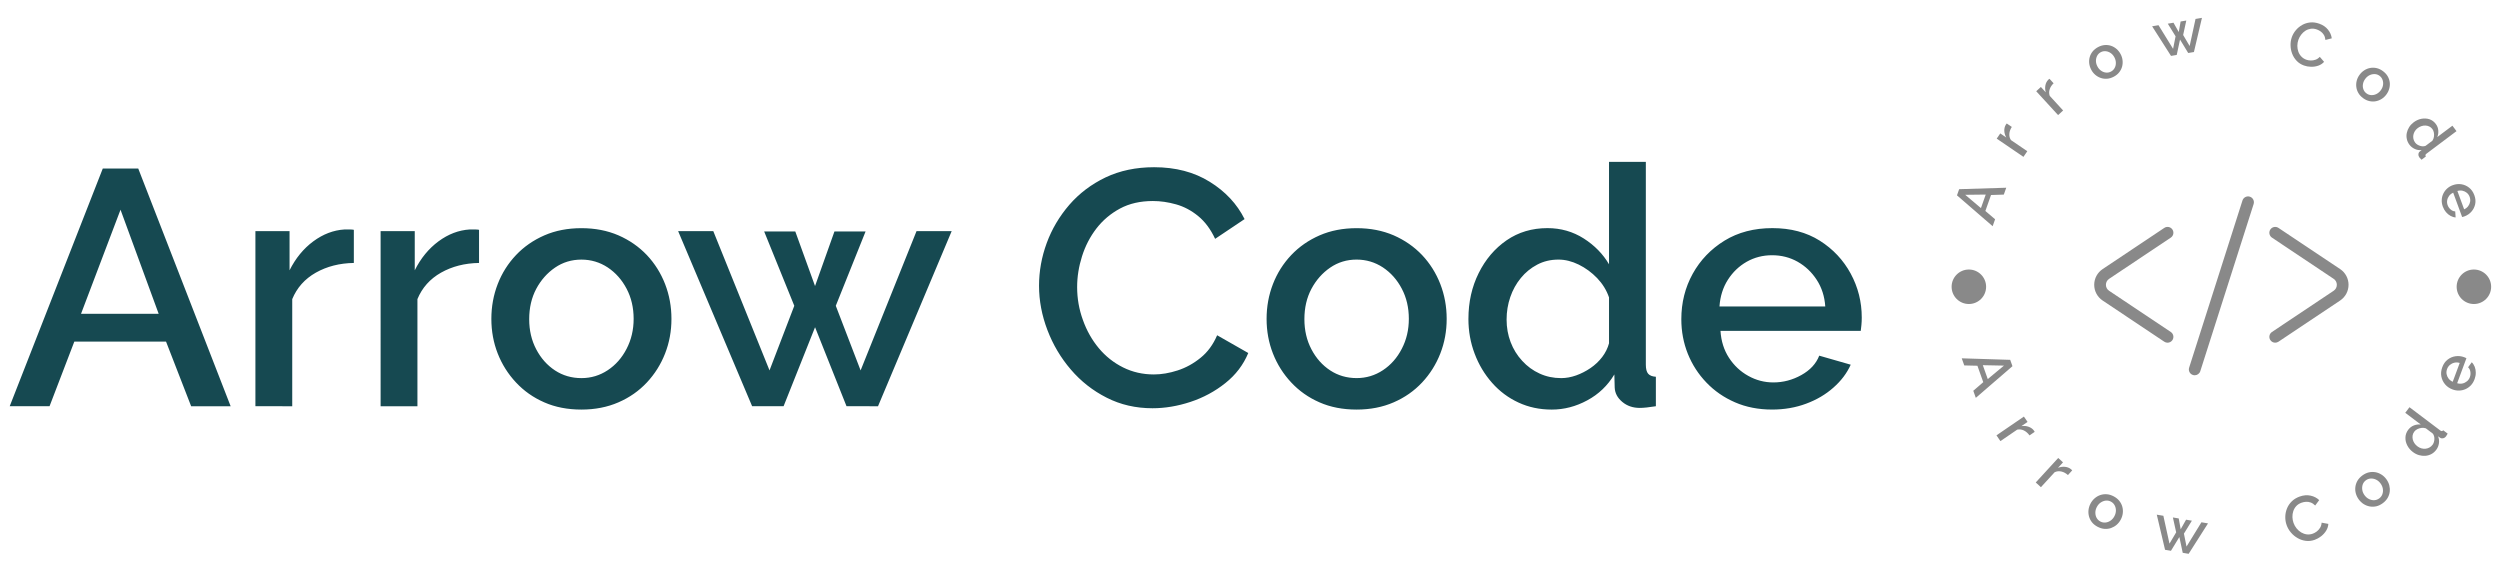 <?xml version="1.0" encoding="UTF-8" standalone="no"?>
<svg width="140" height="32" viewBox="0 0 140 32" fill="none" version="1.1" id="svg97" sodipodi:docname="logo-7.svg" inkscape:version="1.2.2 (732a01da63, 2022-12-09)" xmlns:inkscape="http://www.inkscape.org/namespaces/inkscape" xmlns:sodipodi="http://sodipodi.sourceforge.net/DTD/sodipodi-0.dtd" xmlns="http://www.w3.org/2000/svg" xmlns:svg="http://www.w3.org/2000/svg">
  <sodipodi:namedview id="namedview99" pagecolor="#505050" bordercolor="#eeeeee" borderopacity="1" inkscape:showpageshadow="0" inkscape:pageopacity="0" inkscape:pagecheckerboard="0" inkscape:deskcolor="#505050" showgrid="false" inkscape:zoom="4.0736196" inkscape:cx="35.59488" inkscape:cy="37.435994" inkscape:window-width="1920" inkscape:window-height="1001" inkscape:window-x="-9" inkscape:window-y="-9" inkscape:window-maximized="1" inkscape:current-layer="g66" />
  <g clip-path="url(#clip0_341_466)" id="g66">
    <g id="g969" transform="translate(0.54,-9.5)">
      <g clip-path="url(#clip1_341_466)" id="g10" transform="translate(0,0.405)">
        <g clip-path="url(#clip2_341_466)" id="g8">
          <g clip-path="url(#clip3_341_466)" id="g6">
            <g clip-path="url(#clip4_341_466)" id="g4">
              <path d="M 0.004,31.843 5.215,18.534 h 1.987 l 5.174,13.31 h -2.212 L 8.758,28.225 H 3.622 l -1.387,3.618 z M 3.997,26.669 h 4.349 l -2.137,-5.83 z M 19.275,21.964 v 1.856 c -0.8,0.013 -1.51,0.194 -2.13,0.544 -0.617,0.35 -1.057,0.844 -1.32,1.481 v 5.999 H 13.763 V 22.039 h 1.912 v 2.193 c 0.338,-0.675 0.781,-1.216 1.331,-1.623 0.55,-0.405 1.131,-0.626 1.743,-0.664 0.125,0 0.227,0 0.307,0 0.083,0 0.155,0.006 0.217,0.019 z m 7.011,0 v 1.856 c -0.8,0.013 -1.51,0.194 -2.13,0.544 -0.617,0.35 -1.057,0.844 -1.32,1.481 v 5.999 h -2.062 V 22.039 h 1.912 v 2.193 c 0.337,-0.675 0.781,-1.216 1.331,-1.623 0.55,-0.405 1.131,-0.626 1.743,-0.664 0.125,0 0.228,0 0.307,0 0.082,0 0.155,0.006 0.217,0.019 z m 5.733,10.067 c -0.775,0 -1.468,-0.135 -2.081,-0.405 -0.612,-0.267 -1.14,-0.639 -1.582,-1.113 -0.445,-0.475 -0.786,-1.016 -1.024,-1.623 -0.237,-0.605 -0.356,-1.251 -0.356,-1.938 0,-0.687 0.119,-1.337 0.356,-1.95 0.237,-0.612 0.579,-1.153 1.024,-1.623 0.442,-0.467 0.974,-0.836 1.593,-1.106 0.617,-0.268 1.307,-0.401 2.07,-0.401 0.762,0 1.453,0.134 2.073,0.401 0.617,0.27 1.149,0.639 1.593,1.106 0.442,0.47 0.782,1.011 1.02,1.623 0.237,0.612 0.356,1.262 0.356,1.95 0,0.687 -0.119,1.333 -0.356,1.938 -0.237,0.607 -0.577,1.149 -1.02,1.623 -0.445,0.475 -0.976,0.846 -1.593,1.113 -0.62,0.27 -1.311,0.405 -2.073,0.405 z m -2.924,-5.061 c 0,0.625 0.131,1.187 0.394,1.687 0.263,0.5 0.612,0.893 1.05,1.181 0.437,0.287 0.931,0.431 1.481,0.431 0.537,0 1.028,-0.147 1.473,-0.442 0.442,-0.292 0.795,-0.692 1.057,-1.2 0.262,-0.505 0.394,-1.064 0.394,-1.676 0,-0.625 -0.131,-1.187 -0.394,-1.687 -0.263,-0.5 -0.615,-0.897 -1.057,-1.192 -0.445,-0.292 -0.936,-0.439 -1.473,-0.439 -0.55,0 -1.044,0.15 -1.481,0.45 -0.437,0.3 -0.787,0.696 -1.05,1.188 -0.262,0.495 -0.394,1.061 -0.394,1.698 z m 18.559,2.868 3.131,-7.798 h 1.968 l -4.124,9.804 H 46.865 L 45.103,27.419 43.341,31.843 H 41.579 L 37.436,22.039 h 1.968 l 3.149,7.798 1.387,-3.618 -1.687,-4.162 h 1.743 l 1.106,3.056 1.087,-3.056 h 1.743 l -1.668,4.162 z m 9.992,-4.743 c 0,-0.812 0.144,-1.61 0.431,-2.392 0.287,-0.78 0.709,-1.492 1.264,-2.137 0.557,-0.642 1.235,-1.155 2.032,-1.537 0.802,-0.38 1.708,-0.57 2.718,-0.57 1.202,0 2.241,0.272 3.116,0.817 0.875,0.542 1.525,1.238 1.95,2.088 l -1.65,1.106 c -0.25,-0.537 -0.566,-0.962 -0.949,-1.275 -0.38,-0.312 -0.792,-0.531 -1.237,-0.656 -0.442,-0.125 -0.876,-0.187 -1.301,-0.187 -0.702,0 -1.315,0.14 -1.837,0.42 -0.525,0.282 -0.966,0.655 -1.323,1.117 -0.355,0.462 -0.624,0.981 -0.806,1.556 -0.182,0.575 -0.274,1.15 -0.274,1.725 0,0.637 0.107,1.252 0.323,1.845 0.212,0.595 0.509,1.12 0.888,1.575 0.38,0.457 0.834,0.817 1.361,1.08 0.525,0.262 1.1,0.394 1.725,0.394 0.425,0 0.869,-0.075 1.331,-0.225 0.462,-0.15 0.89,-0.385 1.282,-0.705 0.395,-0.317 0.705,-0.739 0.93,-1.264 l 1.743,0.994 c -0.275,0.662 -0.704,1.225 -1.286,1.687 -0.58,0.462 -1.23,0.812 -1.95,1.05 -0.717,0.237 -1.427,0.356 -2.13,0.356 -0.937,0 -1.792,-0.198 -2.564,-0.592 -0.775,-0.392 -1.443,-0.917 -2.006,-1.575 -0.562,-0.655 -1,-1.392 -1.312,-2.212 -0.312,-0.817 -0.469,-1.645 -0.469,-2.482 z m 17.786,6.936 c -0.775,0 -1.468,-0.135 -2.081,-0.405 -0.612,-0.267 -1.14,-0.639 -1.582,-1.113 -0.445,-0.475 -0.786,-1.016 -1.024,-1.623 -0.237,-0.605 -0.356,-1.251 -0.356,-1.938 0,-0.687 0.119,-1.337 0.356,-1.95 0.237,-0.612 0.579,-1.153 1.024,-1.623 0.442,-0.467 0.974,-0.836 1.593,-1.106 0.617,-0.268 1.307,-0.401 2.07,-0.401 0.762,0 1.453,0.134 2.073,0.401 0.617,0.27 1.149,0.639 1.593,1.106 0.442,0.47 0.782,1.011 1.02,1.623 0.237,0.612 0.356,1.262 0.356,1.95 0,0.687 -0.119,1.333 -0.356,1.938 -0.237,0.607 -0.577,1.149 -1.02,1.623 -0.445,0.475 -0.976,0.846 -1.593,1.113 -0.62,0.27 -1.311,0.405 -2.073,0.405 z M 72.506,26.969 c 0,0.625 0.131,1.187 0.394,1.687 0.262,0.5 0.612,0.893 1.05,1.181 0.437,0.287 0.931,0.431 1.481,0.431 0.537,0 1.028,-0.147 1.473,-0.442 0.443,-0.292 0.795,-0.692 1.057,-1.2 0.263,-0.505 0.394,-1.064 0.394,-1.676 0,-0.625 -0.131,-1.187 -0.394,-1.687 -0.262,-0.5 -0.615,-0.897 -1.057,-1.192 -0.445,-0.292 -0.936,-0.439 -1.473,-0.439 -0.55,0 -1.044,0.15 -1.481,0.45 -0.437,0.3 -0.787,0.696 -1.05,1.188 -0.263,0.495 -0.394,1.061 -0.394,1.698 z m 9.186,-0.019 c 0,-0.937 0.191,-1.791 0.574,-2.561 0.38,-0.767 0.901,-1.38 1.563,-1.837 0.662,-0.455 1.425,-0.682 2.287,-0.682 0.75,0 1.428,0.194 2.036,0.581 0.605,0.387 1.076,0.869 1.413,1.444 v -5.736 h 2.062 v 11.36 c 0,0.237 0.044,0.406 0.131,0.506 0.087,0.1 0.231,0.156 0.431,0.169 v 1.65 c -0.387,0.062 -0.687,0.094 -0.9,0.094 -0.387,0 -0.715,-0.112 -0.982,-0.337 -0.27,-0.225 -0.411,-0.494 -0.424,-0.806 l -0.019,-0.731 c -0.375,0.625 -0.881,1.109 -1.518,1.451 -0.637,0.345 -1.3,0.517 -1.987,0.517 -0.675,0 -1.296,-0.131 -1.863,-0.394 -0.57,-0.263 -1.063,-0.631 -1.481,-1.106 -0.42,-0.475 -0.745,-1.019 -0.975,-1.631 -0.233,-0.612 -0.349,-1.262 -0.349,-1.95 z m 7.873,1.368 v -2.568 c -0.137,-0.4 -0.359,-0.76 -0.664,-1.08 -0.307,-0.318 -0.651,-0.57 -1.031,-0.757 -0.382,-0.187 -0.761,-0.281 -1.136,-0.281 -0.437,0 -0.834,0.094 -1.188,0.281 -0.357,0.188 -0.664,0.437 -0.919,0.75 -0.257,0.312 -0.455,0.669 -0.592,1.069 -0.137,0.4 -0.206,0.819 -0.206,1.256 0,0.45 0.075,0.871 0.225,1.264 0.15,0.395 0.366,0.745 0.649,1.05 0.28,0.307 0.605,0.545 0.975,0.712 0.367,0.17 0.77,0.255 1.207,0.255 0.275,0 0.554,-0.05 0.836,-0.15 0.28,-0.1 0.549,-0.237 0.806,-0.412 0.255,-0.175 0.474,-0.381 0.656,-0.619 0.18,-0.237 0.307,-0.494 0.382,-0.769 z m 9.129,3.712 c -0.762,0 -1.454,-0.135 -2.073,-0.405 -0.617,-0.267 -1.151,-0.636 -1.601,-1.106 -0.45,-0.467 -0.797,-1.005 -1.042,-1.612 -0.242,-0.605 -0.364,-1.251 -0.364,-1.938 0,-0.925 0.212,-1.772 0.637,-2.542 0.425,-0.767 1.018,-1.386 1.781,-1.856 0.762,-0.467 1.656,-0.701 2.681,-0.701 1.025,0 1.908,0.234 2.651,0.701 0.745,0.47 1.323,1.086 1.736,1.848 0.412,0.762 0.618,1.581 0.618,2.456 0,0.15 -0.006,0.29 -0.019,0.42 -0.012,0.133 -0.025,0.242 -0.037,0.33 h -7.855 c 0.037,0.575 0.196,1.077 0.476,1.507 0.282,0.432 0.642,0.77 1.08,1.012 0.437,0.245 0.906,0.367 1.406,0.367 0.55,0 1.071,-0.137 1.564,-0.412 0.495,-0.275 0.83,-0.637 1.004,-1.087 l 1.763,0.506 c -0.213,0.475 -0.535,0.902 -0.968,1.282 -0.43,0.382 -0.938,0.682 -1.526,0.9 -0.587,0.22 -1.224,0.33 -1.912,0.33 z m -2.943,-5.774 h 5.924 c -0.038,-0.562 -0.198,-1.06 -0.48,-1.492 -0.28,-0.43 -0.636,-0.767 -1.069,-1.012 -0.429,-0.242 -0.907,-0.364 -1.432,-0.364 -0.512,0 -0.985,0.121 -1.417,0.364 -0.43,0.245 -0.782,0.582 -1.057,1.012 -0.275,0.432 -0.431,0.93 -0.469,1.492 z" fill="#164951" id="path2" />
            </g>
          </g>
        </g>
      </g>
      <g clip-path="url(#clip5_341_466)" id="g64" transform="matrix(0.602,0,0,0.602,41.381,10.4)" style="stroke-width:1.662">
        <g clip-path="url(#clip6_341_466)" id="g62" style="stroke-width:1.662">
          <g clip-path="url(#clip7_341_466)" id="g20" style="stroke-width:1.662">
            <g clip-path="url(#clip8_341_466)" id="g18" style="stroke-width:1.662">
              <path d="m 126.561,24.442 5.738,-3.832 c 0.249,-0.167 0.317,-0.505 0.15,-0.755 -0.167,-0.25 -0.505,-0.318 -0.755,-0.15 l -5.738,3.832 c -0.49,0.327 -0.782,0.874 -0.782,1.462 0,0.589 0.292,1.135 0.782,1.462 l 5.738,3.832 c 0.092,0.062 0.197,0.092 0.301,0.092 0.176,0 0.349,-0.085 0.454,-0.242 0.167,-0.25 0.099,-0.588 -0.15,-0.755 l -5.738,-3.832 c -0.189,-0.126 -0.298,-0.329 -0.298,-0.556 0,-0.227 0.109,-0.43 0.298,-0.556 z" fill="#898989" id="path12" style="stroke-width:2.762" />
              <path d="m 148.052,23.537 -5.738,-3.832 c -0.25,-0.167 -0.589,-0.1 -0.756,0.15 -0.167,0.25 -0.099,0.588 0.151,0.755 l 5.737,3.832 c 0.189,0.126 0.298,0.329 0.298,0.556 0,0.227 -0.108,0.43 -0.298,0.556 l -5.737,3.832 c -0.25,0.167 -0.317,0.505 -0.15,0.755 0.105,0.157 0.277,0.242 0.453,0.242 0.104,0 0.209,-0.03 0.302,-0.092 l 5.738,-3.832 c 0.489,-0.327 0.781,-0.874 0.781,-1.462 0,-0.589 -0.292,-1.135 -0.781,-1.462 z" fill="#898989" id="path14" style="stroke-width:2.762" />
              <path d="m 139.651,16.801 c -0.287,-0.091 -0.593,0.067 -0.685,0.353 l -4.962,15.55 c -0.092,0.286 0.066,0.593 0.353,0.684 0.055,0.018 0.111,0.026 0.165,0.026 0.231,0 0.445,-0.148 0.519,-0.379 l 4.963,-15.55 c 0.091,-0.286 -0.067,-0.593 -0.353,-0.684 z" fill="#898989" id="path16" style="stroke-width:2.762" />
            </g>
          </g>
          <path d="m 115.726,19.548 -3.318,-2.87 0.202,-0.574 4.381,-0.136 -0.226,0.639 -1.19,0.038 -0.526,1.487 0.906,0.77 z m -1.089,-1.684 0.446,-1.26 -1.907,0.023 z" fill="#898989" id="path22" style="stroke-width:2.762" />
          <path d="m 117.04,9.992 0.469,0.32 c -0.135,0.205 -0.211,0.416 -0.228,0.632 -0.019,0.217 0.03,0.414 0.147,0.591 l 1.521,1.037 -0.358,0.525 -2.487,-1.696 0.331,-0.485 0.555,0.379 c -0.111,-0.203 -0.171,-0.409 -0.18,-0.617 -0.007,-0.21 0.037,-0.396 0.133,-0.559 0.022,-0.032 0.04,-0.059 0.054,-0.079 0.014,-0.021 0.028,-0.037 0.043,-0.049 z" fill="#898989" id="path24" style="stroke-width:2.762" />
          <path d="m 121.012,5.834 0.385,0.419 c -0.179,0.168 -0.301,0.356 -0.367,0.564 -0.068,0.207 -0.065,0.41 0.008,0.609 l 1.244,1.357 -0.468,0.429 -2.034,-2.219 0.433,-0.397 0.454,0.496 c -0.062,-0.223 -0.073,-0.437 -0.035,-0.642 0.041,-0.206 0.126,-0.377 0.257,-0.514 0.029,-0.026 0.053,-0.048 0.071,-0.065 0.018,-0.017 0.036,-0.029 0.052,-0.037 z" fill="#898989" id="path26" style="stroke-width:2.762" />
          <path d="m 126.988,5.643 c -0.211,0.111 -0.418,0.173 -0.623,0.186 -0.205,0.015 -0.401,-0.01 -0.588,-0.076 -0.19,-0.065 -0.36,-0.164 -0.512,-0.295 -0.15,-0.13 -0.275,-0.288 -0.373,-0.476 -0.098,-0.186 -0.158,-0.379 -0.182,-0.58 -0.023,-0.201 -0.008,-0.397 0.047,-0.588 0.052,-0.19 0.144,-0.366 0.274,-0.527 0.131,-0.161 0.299,-0.296 0.505,-0.404 0.208,-0.109 0.414,-0.172 0.62,-0.187 0.206,-0.016 0.403,0.008 0.592,0.072 0.186,0.065 0.356,0.163 0.508,0.296 0.153,0.133 0.277,0.292 0.375,0.478 0.099,0.187 0.159,0.38 0.18,0.578 0.023,0.199 0.008,0.395 -0.044,0.587 -0.053,0.193 -0.145,0.37 -0.275,0.531 -0.128,0.162 -0.296,0.297 -0.504,0.406 z m -1.517,-0.96 c 0.089,0.17 0.205,0.304 0.347,0.402 0.143,0.1 0.294,0.157 0.454,0.171 0.16,0.017 0.314,-0.014 0.464,-0.093 0.146,-0.077 0.258,-0.187 0.336,-0.33 0.08,-0.142 0.119,-0.302 0.116,-0.478 -0.001,-0.174 -0.045,-0.345 -0.133,-0.512 -0.089,-0.17 -0.205,-0.304 -0.347,-0.402 -0.142,-0.098 -0.295,-0.156 -0.459,-0.172 -0.161,-0.017 -0.316,0.012 -0.462,0.089 -0.149,0.079 -0.262,0.19 -0.337,0.334 -0.076,0.145 -0.115,0.303 -0.115,0.474 -10e-4,0.171 0.045,0.343 0.136,0.516 z" fill="#898989" id="path28" style="stroke-width:2.762" />
          <path d="m 134.052,2.787 0.547,-2.52 0.597,-0.101 -0.746,3.179 -0.532,0.09 -0.761,-1.249 -0.307,1.429 -0.531,0.09 -1.758,-2.755 0.594,-0.101 1.356,2.198 0.232,-1.165 -0.724,-1.174 0.529,-0.09 0.491,0.869 0.172,-0.982 0.529,-0.09 -0.292,1.346 z" fill="#898989" id="path30" style="stroke-width:2.762" />
          <path d="m 143.557,1.962 c 0.084,-0.234 0.208,-0.45 0.373,-0.646 0.164,-0.196 0.36,-0.359 0.587,-0.487 0.227,-0.128 0.476,-0.207 0.747,-0.235 0.27,-0.028 0.552,0.01 0.843,0.114 0.347,0.124 0.619,0.309 0.815,0.557 0.197,0.248 0.314,0.517 0.35,0.807 l -0.591,0.149 c -0.017,-0.181 -0.064,-0.337 -0.142,-0.467 -0.079,-0.13 -0.175,-0.235 -0.29,-0.316 -0.116,-0.083 -0.235,-0.146 -0.357,-0.19 -0.203,-0.072 -0.395,-0.095 -0.577,-0.067 -0.179,0.027 -0.345,0.088 -0.497,0.185 -0.15,0.098 -0.28,0.22 -0.392,0.367 -0.112,0.147 -0.198,0.303 -0.257,0.469 -0.066,0.184 -0.099,0.374 -0.098,0.569 0.001,0.193 0.032,0.375 0.094,0.546 0.063,0.172 0.158,0.323 0.283,0.452 0.124,0.129 0.277,0.226 0.457,0.291 0.122,0.044 0.259,0.068 0.408,0.072 0.15,0.004 0.298,-0.019 0.445,-0.071 0.146,-0.051 0.279,-0.141 0.399,-0.269 l 0.4,0.466 c -0.147,0.163 -0.328,0.281 -0.543,0.356 -0.217,0.074 -0.442,0.108 -0.674,0.102 -0.233,-0.006 -0.449,-0.044 -0.65,-0.116 -0.272,-0.097 -0.499,-0.242 -0.683,-0.436 -0.184,-0.194 -0.324,-0.415 -0.418,-0.662 -0.095,-0.247 -0.146,-0.506 -0.151,-0.776 -0.007,-0.269 0.034,-0.523 0.119,-0.765 z" fill="#898989" id="path32" style="stroke-width:2.762" />
          <path d="m 150.179,7.628 c -0.192,-0.142 -0.338,-0.302 -0.438,-0.48 -0.103,-0.178 -0.165,-0.366 -0.187,-0.564 -0.023,-0.199 -0.009,-0.395 0.044,-0.588 0.052,-0.192 0.14,-0.373 0.267,-0.543 0.124,-0.169 0.272,-0.307 0.443,-0.415 0.171,-0.108 0.355,-0.179 0.55,-0.213 0.194,-0.035 0.392,-0.029 0.594,0.018 0.202,0.047 0.396,0.141 0.584,0.28 0.188,0.14 0.334,0.299 0.437,0.476 0.104,0.179 0.168,0.367 0.193,0.565 0.022,0.196 0.007,0.392 -0.047,0.587 -0.053,0.195 -0.143,0.377 -0.268,0.545 -0.126,0.17 -0.273,0.308 -0.442,0.413 -0.169,0.107 -0.352,0.178 -0.548,0.215 -0.197,0.036 -0.396,0.03 -0.597,-0.018 -0.201,-0.045 -0.397,-0.137 -0.585,-0.277 z m 0.206,-1.784 c -0.115,0.154 -0.185,0.317 -0.212,0.488 -0.028,0.172 -0.014,0.333 0.043,0.484 0.054,0.151 0.149,0.277 0.285,0.377 0.133,0.099 0.281,0.152 0.443,0.159 0.164,0.01 0.324,-0.024 0.481,-0.102 0.157,-0.077 0.291,-0.191 0.403,-0.342 0.115,-0.154 0.185,-0.317 0.212,-0.487 0.027,-0.17 0.012,-0.333 -0.044,-0.488 -0.055,-0.153 -0.148,-0.279 -0.281,-0.378 -0.136,-0.101 -0.285,-0.153 -0.447,-0.158 -0.164,-0.006 -0.323,0.028 -0.477,0.101 -0.154,0.074 -0.29,0.189 -0.406,0.346 z" fill="#898989" id="path34" style="stroke-width:2.762" />
          <path d="m 154.887,9.884 c 0.231,-0.173 0.475,-0.283 0.733,-0.33 0.26,-0.048 0.507,-0.033 0.741,0.044 0.233,0.079 0.429,0.224 0.588,0.436 0.138,0.184 0.215,0.386 0.232,0.607 0.018,0.22 -0.013,0.424 -0.093,0.614 l 1.408,-1.057 0.38,0.506 -2.789,2.094 c -0.058,0.044 -0.092,0.085 -0.1,0.125 -0.008,0.04 0.005,0.085 0.04,0.137 l -0.405,0.304 c -0.088,-0.084 -0.151,-0.152 -0.191,-0.204 -0.071,-0.095 -0.104,-0.196 -0.097,-0.304 0.006,-0.107 0.047,-0.191 0.121,-0.251 l 0.174,-0.141 c -0.221,0.024 -0.433,-0.01 -0.635,-0.104 -0.202,-0.092 -0.367,-0.223 -0.495,-0.392 -0.123,-0.165 -0.205,-0.342 -0.244,-0.53 -0.042,-0.189 -0.043,-0.378 -0.003,-0.569 0.04,-0.19 0.113,-0.37 0.221,-0.54 0.107,-0.169 0.245,-0.317 0.414,-0.444 z m 1.115,2.186 0.631,-0.474 c 0.073,-0.108 0.12,-0.229 0.142,-0.363 0.021,-0.134 0.02,-0.265 -0.004,-0.391 -0.023,-0.129 -0.07,-0.24 -0.139,-0.333 -0.08,-0.107 -0.177,-0.186 -0.29,-0.239 -0.111,-0.053 -0.228,-0.081 -0.352,-0.086 -0.125,-0.006 -0.249,0.011 -0.371,0.052 -0.124,0.04 -0.239,0.099 -0.346,0.18 -0.111,0.083 -0.201,0.18 -0.27,0.289 -0.069,0.11 -0.115,0.227 -0.14,0.352 -0.023,0.126 -0.021,0.25 0.005,0.37 0.027,0.122 0.081,0.236 0.161,0.343 0.051,0.068 0.114,0.127 0.19,0.177 0.078,0.05 0.162,0.091 0.251,0.121 0.09,0.03 0.181,0.047 0.273,0.049 0.092,3e-4 0.178,-0.015 0.259,-0.047 z" fill="#898989" id="path36" style="stroke-width:2.762" />
          <path d="m 157.604,17.73 c -0.08,-0.219 -0.114,-0.432 -0.101,-0.639 0.011,-0.207 0.06,-0.399 0.149,-0.578 0.087,-0.18 0.205,-0.337 0.353,-0.471 0.149,-0.135 0.323,-0.238 0.522,-0.311 0.265,-0.098 0.531,-0.126 0.798,-0.086 0.266,0.043 0.507,0.148 0.722,0.317 0.217,0.171 0.379,0.404 0.488,0.699 0.108,0.294 0.134,0.573 0.078,0.838 -0.057,0.263 -0.173,0.495 -0.348,0.694 -0.177,0.2 -0.391,0.346 -0.643,0.438 -0.042,0.015 -0.083,0.028 -0.122,0.039 -0.04,0.011 -0.073,0.019 -0.099,0.025 l -0.833,-2.264 c -0.161,0.072 -0.288,0.172 -0.382,0.297 -0.095,0.128 -0.155,0.267 -0.179,0.418 -0.024,0.153 -0.009,0.301 0.044,0.445 0.058,0.159 0.154,0.294 0.286,0.406 0.13,0.113 0.27,0.171 0.419,0.173 l 0.039,0.563 c -0.159,-0.01 -0.316,-0.057 -0.471,-0.143 -0.155,-0.083 -0.296,-0.198 -0.422,-0.345 -0.125,-0.145 -0.225,-0.317 -0.298,-0.516 z m 1.355,-1.459 0.627,1.705 c 0.158,-0.07 0.284,-0.168 0.377,-0.295 0.094,-0.126 0.154,-0.264 0.18,-0.416 0.025,-0.149 0.009,-0.3 -0.047,-0.452 -0.054,-0.147 -0.139,-0.269 -0.254,-0.367 -0.118,-0.099 -0.253,-0.165 -0.405,-0.198 -0.153,-0.035 -0.313,-0.027 -0.478,0.022 z" fill="#898989" id="path38" style="stroke-width:2.762" />
          <path d="m 112.851,31.837 4.508,0.141 0.21,0.591 -3.409,2.946 -0.234,-0.659 0.927,-0.8 -0.544,-1.528 -1.223,-0.029 z m 1.961,0.639 0.46,1.292 1.505,-1.252 z" fill="#898989" id="path40" style="stroke-width:2.762" />
          <path d="m 119.636,38.678 -0.482,0.33 c -0.146,-0.206 -0.319,-0.359 -0.521,-0.459 -0.202,-0.097 -0.409,-0.123 -0.622,-0.078 l -1.562,1.068 -0.367,-0.537 2.552,-1.746 0.341,0.498 -0.571,0.39 c 0.237,-0.033 0.457,-0.013 0.661,0.059 0.203,0.07 0.365,0.182 0.484,0.335 0.022,0.032 0.041,0.06 0.056,0.082 0.014,0.02 0.024,0.04 0.031,0.059 z" fill="#898989" id="path42" style="stroke-width:2.762" />
          <path d="m 123.125,42.264 -0.395,0.431 c -0.189,-0.168 -0.392,-0.278 -0.611,-0.329 -0.219,-0.049 -0.427,-0.027 -0.624,0.065 l -1.279,1.394 -0.48,-0.44 2.09,-2.279 0.445,0.408 -0.467,0.509 c 0.223,-0.085 0.442,-0.116 0.657,-0.092 0.214,0.022 0.396,0.094 0.547,0.216 0.029,0.026 0.053,0.049 0.073,0.067 0.018,0.017 0.033,0.034 0.044,0.051 z" fill="#898989" id="path44" style="stroke-width:2.762" />
          <path d="m 125.49,47.509 c -0.216,-0.114 -0.39,-0.253 -0.522,-0.417 -0.131,-0.165 -0.223,-0.347 -0.277,-0.544 -0.054,-0.199 -0.07,-0.4 -0.047,-0.604 0.024,-0.205 0.086,-0.403 0.187,-0.595 0.101,-0.192 0.23,-0.355 0.386,-0.49 0.156,-0.137 0.331,-0.237 0.524,-0.303 0.193,-0.065 0.396,-0.09 0.607,-0.075 0.212,0.017 0.424,0.082 0.637,0.194 0.214,0.113 0.387,0.252 0.519,0.416 0.134,0.167 0.228,0.348 0.283,0.544 0.054,0.195 0.07,0.397 0.047,0.604 -0.024,0.205 -0.086,0.403 -0.187,0.595 -0.102,0.192 -0.23,0.355 -0.386,0.49 -0.156,0.133 -0.331,0.233 -0.524,0.302 -0.194,0.067 -0.398,0.092 -0.611,0.076 -0.21,-0.017 -0.422,-0.081 -0.636,-0.194 z m -0.072,-1.842 c -0.092,0.173 -0.137,0.349 -0.137,0.528 0,0.179 0.039,0.341 0.118,0.485 0.08,0.145 0.197,0.258 0.349,0.338 0.152,0.08 0.31,0.111 0.476,0.094 0.168,-0.016 0.325,-0.076 0.474,-0.178 0.147,-0.103 0.266,-0.241 0.356,-0.412 0.091,-0.173 0.138,-0.349 0.139,-0.527 0,-0.179 -0.04,-0.342 -0.121,-0.49 -0.08,-0.147 -0.195,-0.26 -0.346,-0.339 -0.153,-0.081 -0.312,-0.111 -0.479,-0.093 -0.165,0.019 -0.321,0.079 -0.468,0.178 -0.147,0.099 -0.268,0.238 -0.361,0.416 z" fill="#898989" id="path46" style="stroke-width:2.762" />
          <path d="m 133.762,49.348 1.386,-2.259 0.612,0.104 -1.802,2.83 -0.55,-0.094 -0.313,-1.469 -0.781,1.282 -0.55,-0.093 -0.77,-3.268 0.613,0.104 0.569,2.592 0.622,-1.052 -0.305,-1.384 0.542,0.092 0.182,1.008 0.502,-0.892 0.541,0.092 -0.741,1.205 z" fill="#898989" id="path48" style="stroke-width:2.762" />
          <path d="m 143.072,47.346 c -0.086,-0.241 -0.127,-0.494 -0.124,-0.757 0.004,-0.262 0.054,-0.517 0.151,-0.766 0.098,-0.252 0.246,-0.476 0.444,-0.672 0.198,-0.198 0.447,-0.35 0.747,-0.457 0.357,-0.126 0.695,-0.154 1.013,-0.083 0.316,0.069 0.583,0.208 0.8,0.416 l -0.374,0.503 c -0.132,-0.134 -0.271,-0.228 -0.416,-0.28 -0.147,-0.053 -0.293,-0.075 -0.439,-0.065 -0.144,0.009 -0.279,0.037 -0.407,0.082 -0.208,0.073 -0.375,0.18 -0.501,0.319 -0.127,0.139 -0.218,0.296 -0.275,0.471 -0.057,0.175 -0.083,0.358 -0.078,0.548 0.007,0.19 0.04,0.371 0.101,0.542 0.067,0.19 0.164,0.361 0.289,0.515 0.126,0.154 0.27,0.279 0.43,0.374 0.162,0.095 0.335,0.155 0.519,0.179 0.183,0.022 0.368,0 0.554,-0.066 0.126,-0.045 0.25,-0.113 0.372,-0.205 0.121,-0.094 0.224,-0.208 0.308,-0.344 0.084,-0.137 0.132,-0.295 0.143,-0.475 l 0.624,0.114 c -0.013,0.225 -0.081,0.437 -0.205,0.636 -0.125,0.199 -0.281,0.371 -0.469,0.517 -0.19,0.146 -0.388,0.256 -0.596,0.33 -0.279,0.098 -0.555,0.13 -0.827,0.094 -0.271,-0.034 -0.525,-0.12 -0.762,-0.257 -0.237,-0.135 -0.444,-0.308 -0.622,-0.519 -0.179,-0.212 -0.312,-0.442 -0.4,-0.691 z" fill="#898989" id="path50" style="stroke-width:2.762" />
          <path d="m 152.016,45.315 c -0.196,0.144 -0.397,0.241 -0.603,0.288 -0.205,0.045 -0.409,0.049 -0.61,0.013 -0.203,-0.038 -0.391,-0.112 -0.564,-0.221 -0.174,-0.11 -0.325,-0.253 -0.454,-0.428 -0.129,-0.175 -0.22,-0.362 -0.274,-0.56 -0.055,-0.2 -0.07,-0.402 -0.044,-0.604 0.025,-0.202 0.091,-0.395 0.196,-0.579 0.108,-0.183 0.259,-0.346 0.452,-0.489 0.195,-0.143 0.395,-0.239 0.6,-0.287 0.209,-0.047 0.413,-0.053 0.614,-0.018 0.199,0.036 0.387,0.11 0.564,0.221 0.174,0.11 0.325,0.253 0.454,0.427 0.129,0.175 0.22,0.362 0.274,0.56 0.051,0.199 0.066,0.4 0.044,0.604 -0.024,0.204 -0.09,0.398 -0.197,0.583 -0.106,0.182 -0.257,0.345 -0.452,0.489 z m -1.69,-0.737 c 0.116,0.158 0.255,0.275 0.416,0.353 0.162,0.078 0.324,0.113 0.488,0.104 0.166,-0.009 0.318,-0.065 0.457,-0.167 0.137,-0.101 0.235,-0.23 0.291,-0.387 0.058,-0.158 0.074,-0.326 0.046,-0.504 -0.029,-0.177 -0.101,-0.344 -0.216,-0.5 -0.116,-0.158 -0.254,-0.276 -0.414,-0.354 -0.161,-0.078 -0.326,-0.112 -0.494,-0.103 -0.166,0.008 -0.318,0.062 -0.456,0.164 -0.139,0.102 -0.236,0.233 -0.292,0.391 -0.054,0.157 -0.069,0.324 -0.043,0.499 0.026,0.176 0.098,0.344 0.217,0.506 z" fill="#898989" id="path52" style="stroke-width:2.762" />
          <path d="m 154.824,40.558 c -0.235,-0.178 -0.413,-0.388 -0.534,-0.63 -0.122,-0.242 -0.177,-0.49 -0.164,-0.743 0.01,-0.253 0.098,-0.488 0.261,-0.705 0.143,-0.189 0.32,-0.323 0.533,-0.404 0.212,-0.078 0.423,-0.105 0.632,-0.081 l -1.444,-1.09 0.393,-0.519 2.86,2.159 c 0.059,0.045 0.11,0.066 0.153,0.062 0.042,-0.002 0.083,-0.028 0.125,-0.077 l 0.415,0.314 c -0.058,0.11 -0.108,0.192 -0.149,0.245 -0.074,0.098 -0.164,0.159 -0.271,0.183 -0.109,0.025 -0.203,0.01 -0.283,-0.046 l -0.189,-0.136 c 0.086,0.214 0.112,0.434 0.078,0.66 -0.035,0.226 -0.118,0.425 -0.249,0.599 -0.128,0.17 -0.279,0.302 -0.451,0.394 -0.175,0.093 -0.362,0.148 -0.562,0.164 -0.199,0.015 -0.397,-0.007 -0.596,-0.065 -0.199,-0.059 -0.385,-0.153 -0.558,-0.284 z m 1.842,-1.722 -0.645,-0.487 c -0.126,-0.042 -0.259,-0.055 -0.398,-0.04 -0.139,0.018 -0.268,0.056 -0.388,0.115 -0.12,0.061 -0.215,0.139 -0.286,0.232 -0.083,0.111 -0.135,0.228 -0.156,0.353 -0.019,0.126 -0.015,0.251 0.014,0.375 0.03,0.123 0.082,0.24 0.156,0.351 0.075,0.11 0.168,0.207 0.279,0.291 0.113,0.086 0.233,0.147 0.359,0.184 0.128,0.037 0.258,0.049 0.39,0.037 0.13,-0.013 0.251,-0.05 0.363,-0.11 0.114,-0.062 0.212,-0.147 0.294,-0.256 0.053,-0.07 0.093,-0.149 0.121,-0.24 0.028,-0.09 0.044,-0.184 0.049,-0.281 0.005,-0.099 -0.005,-0.193 -0.031,-0.283 -0.025,-0.09 -0.065,-0.171 -0.121,-0.242 z" fill="#898989" id="path54" style="stroke-width:2.762" />
          <path d="m 160.556,33.781 c -0.084,0.227 -0.199,0.417 -0.344,0.57 -0.149,0.154 -0.316,0.272 -0.504,0.354 -0.188,0.082 -0.386,0.126 -0.592,0.131 -0.205,0.005 -0.41,-0.029 -0.613,-0.105 -0.274,-0.101 -0.502,-0.257 -0.684,-0.467 -0.18,-0.211 -0.297,-0.454 -0.352,-0.731 -0.055,-0.276 -0.026,-0.566 0.086,-0.87 0.113,-0.304 0.279,-0.54 0.499,-0.709 0.22,-0.169 0.465,-0.273 0.735,-0.311 0.271,-0.038 0.536,-0.009 0.796,0.087 0.043,0.016 0.084,0.033 0.121,0.051 0.038,0.02 0.069,0.036 0.093,0.049 l -0.861,2.324 c 0.174,0.051 0.341,0.059 0.5,0.023 0.158,-0.036 0.296,-0.106 0.416,-0.207 0.121,-0.103 0.21,-0.229 0.265,-0.377 0.06,-0.162 0.076,-0.331 0.049,-0.508 -0.028,-0.175 -0.099,-0.314 -0.214,-0.415 l 0.344,-0.467 c 0.117,0.115 0.208,0.257 0.275,0.426 0.066,0.171 0.098,0.354 0.097,0.551 0.001,0.197 -0.036,0.398 -0.112,0.602 z m -2.031,0.238 0.649,-1.752 c -0.169,-0.051 -0.333,-0.059 -0.493,-0.023 -0.157,0.036 -0.297,0.105 -0.418,0.206 -0.118,0.1 -0.206,0.228 -0.264,0.383 -0.056,0.152 -0.072,0.305 -0.048,0.46 0.027,0.154 0.088,0.295 0.184,0.424 0.098,0.129 0.228,0.229 0.39,0.301 z" fill="#898989" id="path56" style="stroke-width:2.762" />
          <path d="m 111.909,25.181 c 0,-0.886 0.718,-1.604 1.605,-1.604 0.886,0 1.604,0.718 1.604,1.604 0,0.886 -0.719,1.604 -1.604,1.604 -0.887,0 -1.605,-0.718 -1.605,-1.604 z" fill="#898989" id="path58" style="stroke-width:2.762" />
          <path d="m 158.89,25.181 c 0,-0.886 0.718,-1.604 1.604,-1.604 0.886,0 1.604,0.718 1.604,1.604 0,0.886 -0.718,1.604 -1.604,1.604 -0.886,0 -1.604,-0.718 -1.604,-1.604 z" fill="#898989" id="path60" style="stroke-width:2.762" />
        </g>
      </g>
    </g>
  </g>
  <defs id="defs95">
    <clipPath id="clip0_341_466">
      <rect width="162.098" height="50.189" fill="#ffffff" id="rect68" x="0" y="0" />
    </clipPath>
    <clipPath id="clip1_341_466">
      <rect width="103.722" height="13.872" fill="#ffffff" transform="translate(0,18.159)" id="rect71" x="0" y="0" />
    </clipPath>
    <clipPath id="clip2_341_466">
      <rect width="103.722" height="13.872" fill="#ffffff" transform="translate(0,18.159)" id="rect74" x="0" y="0" />
    </clipPath>
    <clipPath id="clip3_341_466">
      <rect width="103.722" height="13.872" fill="#ffffff" transform="translate(0,18.159)" id="rect77" x="0" y="0" />
    </clipPath>
    <clipPath id="clip4_341_466">
      <rect width="103.722" height="13.872" fill="#ffffff" transform="translate(0,18.159)" id="rect80" x="0" y="0" />
    </clipPath>
    <clipPath id="clip5_341_466">
      <rect width="50.189" height="50.189" fill="#ffffff" transform="translate(111.909)" id="rect83" x="0" y="0" />
    </clipPath>
    <clipPath id="clip6_341_466">
      <rect width="50.189" height="50.189" fill="#ffffff" transform="translate(111.909)" id="rect86" x="0" y="0" />
    </clipPath>
    <clipPath id="clip7_341_466">
      <rect width="23.659" height="16.639" fill="#ffffff" transform="translate(125.174,16.775)" id="rect89" x="0" y="0" />
    </clipPath>
    <clipPath id="clip8_341_466">
      <rect width="23.659" height="16.639" fill="#ffffff" transform="translate(125.174,16.775)" id="rect92" x="0" y="0" />
    </clipPath>
  </defs>
</svg>
